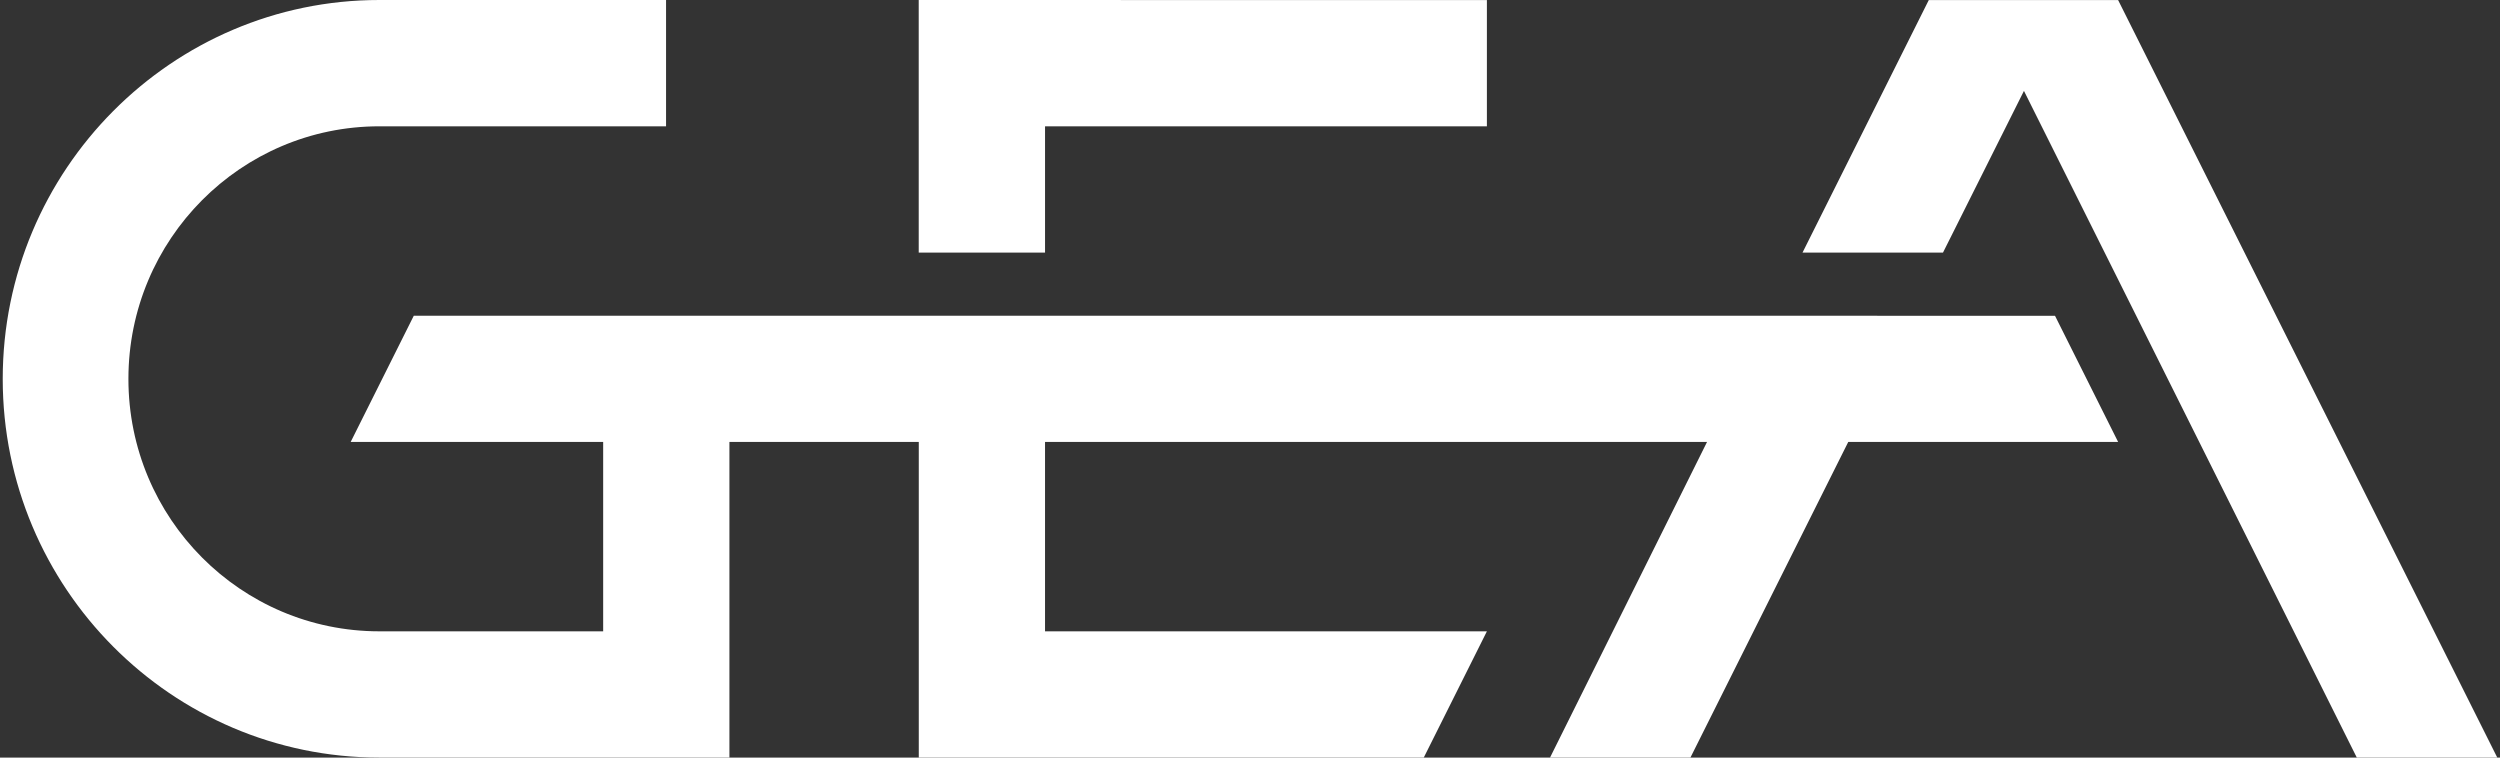 <svg width="528" height="160" viewBox="0 0 528 160" fill="none" xmlns="http://www.w3.org/2000/svg">
<rect x="0" y="0" width="528" height="160" fill="#333333" stroke="none"/>
<path d="M447.349 0.02H407.355L380.691 53.346L410.358 53.352L427.459 19.195L497.756 160H527.424L447.349 0.02Z" fill="white"/>
<path d="M434.017 66.691L87.394 66.678L74.062 93.341H127.389V133.336H80.123C50.898 133.336 27.121 109.52 27.121 80.028C27.121 50.537 50.898 26.676 80.123 26.676H140.671V0H80.123C36.261 0 0.576 35.901 0.576 80.029C0.576 124.157 36.261 160 80.123 160H154.052V93.341H194.047V160H300.7L314.032 133.337H220.711V93.342H360.526L327.364 160.001H357.017L390.35 93.342H447.35L434.017 66.691Z" fill="white"/>
<path d="M220.712 26.676L314.032 26.683V0.02L194.033 0L194.035 53.352H220.712V26.676Z" fill="white"/>
</svg>
